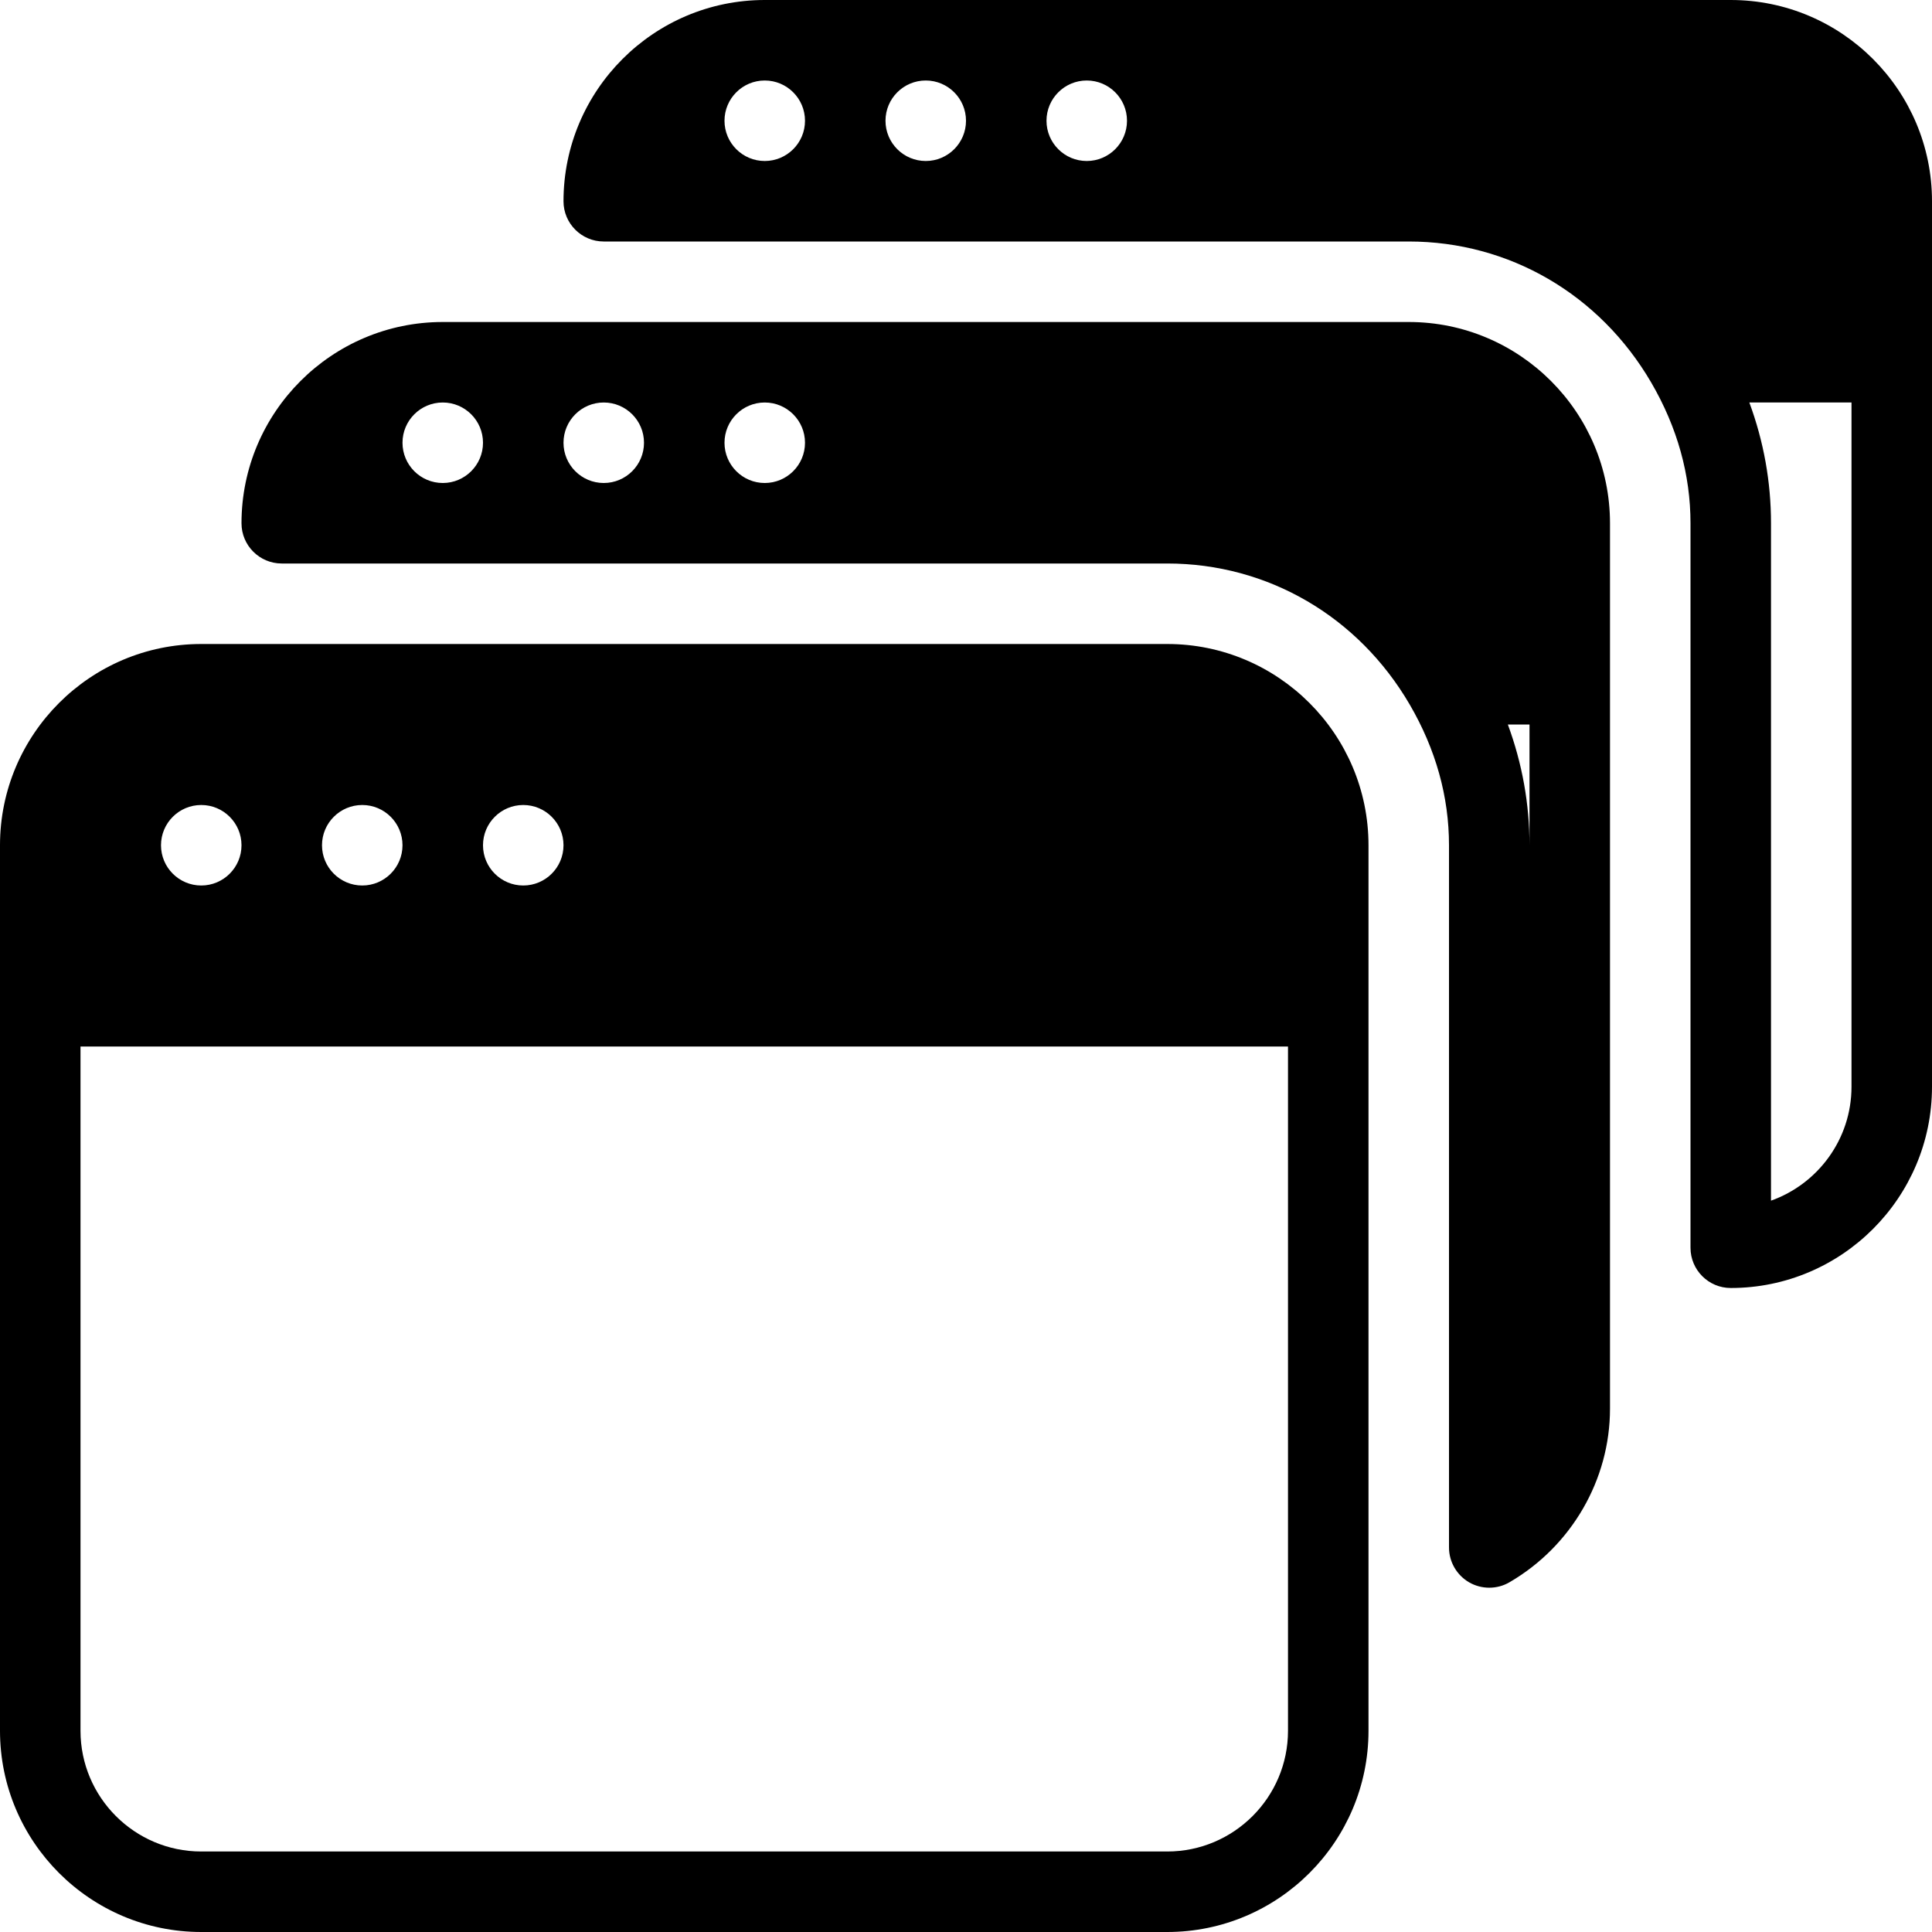 <?xml version="1.0" encoding="iso-8859-1"?>
<!-- Generator: Adobe Illustrator 19.2.1, SVG Export Plug-In . SVG Version: 6.00 Build 0)  -->
<svg version="1.1" id="Layer_1" xmlns="http://www.w3.org/2000/svg" xmlns:xlink="http://www.w3.org/1999/xlink" x="0px" y="0px"
	 viewBox="0 0 24 24" style="enable-background:new 0 0 24 24;" xml:space="preserve">
<g>
	<g>
		<path d="M17.5,4h-12C4.121,4,3,5.122,3,6.5C3,6.776,3.224,7,3.5,7h11c1.246,0,2.372,0.655,3.012,1.752
			C17.836,9.308,18,9.896,18,10.5v8.723c0,0.179,0.096,0.344,0.251,0.434c0.077,0.044,0.163,0.066,0.249,0.066
			c0.087,0,0.174-0.022,0.252-0.068C19.522,19.207,20,18.381,20,17.5v-11C20,5.122,18.879,4,17.5,4z M5.5,6C5.224,6,5,5.776,5,5.5
			S5.224,5,5.5,5S6,5.224,6,5.5S5.776,6,5.5,6z M7.5,6C7.224,6,7,5.776,7,5.5S7.224,5,7.5,5S8,5.224,8,5.5S7.776,6,7.5,6z M9.5,6
			C9.224,6,9,5.776,9,5.5S9.224,5,9.5,5S10,5.224,10,5.5S9.776,6,9.5,6z M19,10.5c0-0.513-0.09-1.015-0.269-1.5H19V10.5z M21.5,0
			h-12C8.121,0,7,1.122,7,2.5C7,2.776,7.224,3,7.5,3h10c1.246,0,2.372,0.655,3.012,1.752C20.836,5.308,21,5.896,21,6.5v9
			c0,0.276,0.224,0.5,0.5,0.5c1.379,0,2.5-1.122,2.5-2.5v-11C24,1.122,22.879,0,21.5,0z M9.5,2C9.224,2,9,1.776,9,1.5S9.224,1,9.5,1
			S10,1.224,10,1.5S9.776,2,9.5,2z M11.5,2C11.224,2,11,1.776,11,1.5S11.224,1,11.5,1S12,1.224,12,1.5S11.776,2,11.5,2z M13.5,2
			C13.224,2,13,1.776,13,1.5S13.224,1,13.5,1S14,1.224,14,1.5S13.776,2,13.5,2z M23,13.5c0,0.652-0.418,1.208-1,1.415V6.5
			c0-0.513-0.09-1.015-0.269-1.5H23V13.5z M14.5,8h-12C1.121,8,0,9.122,0,10.5v11C0,22.878,1.121,24,2.5,24h12
			c1.379,0,2.5-1.122,2.5-2.5v-11C17,9.122,15.879,8,14.5,8z M6.5,10C6.776,10,7,10.224,7,10.5S6.776,11,6.5,11S6,10.776,6,10.5
			S6.224,10,6.5,10z M4.5,10C4.776,10,5,10.224,5,10.5S4.776,11,4.5,11S4,10.776,4,10.5S4.224,10,4.5,10z M2.5,10
			C2.776,10,3,10.224,3,10.5S2.776,11,2.5,11S2,10.776,2,10.5S2.224,10,2.5,10z M16,21.5c0,0.827-0.673,1.5-1.5,1.5h-12
			C1.673,23,1,22.327,1,21.5V13h15V21.5z"/>
	</g>
</g>
</svg>
